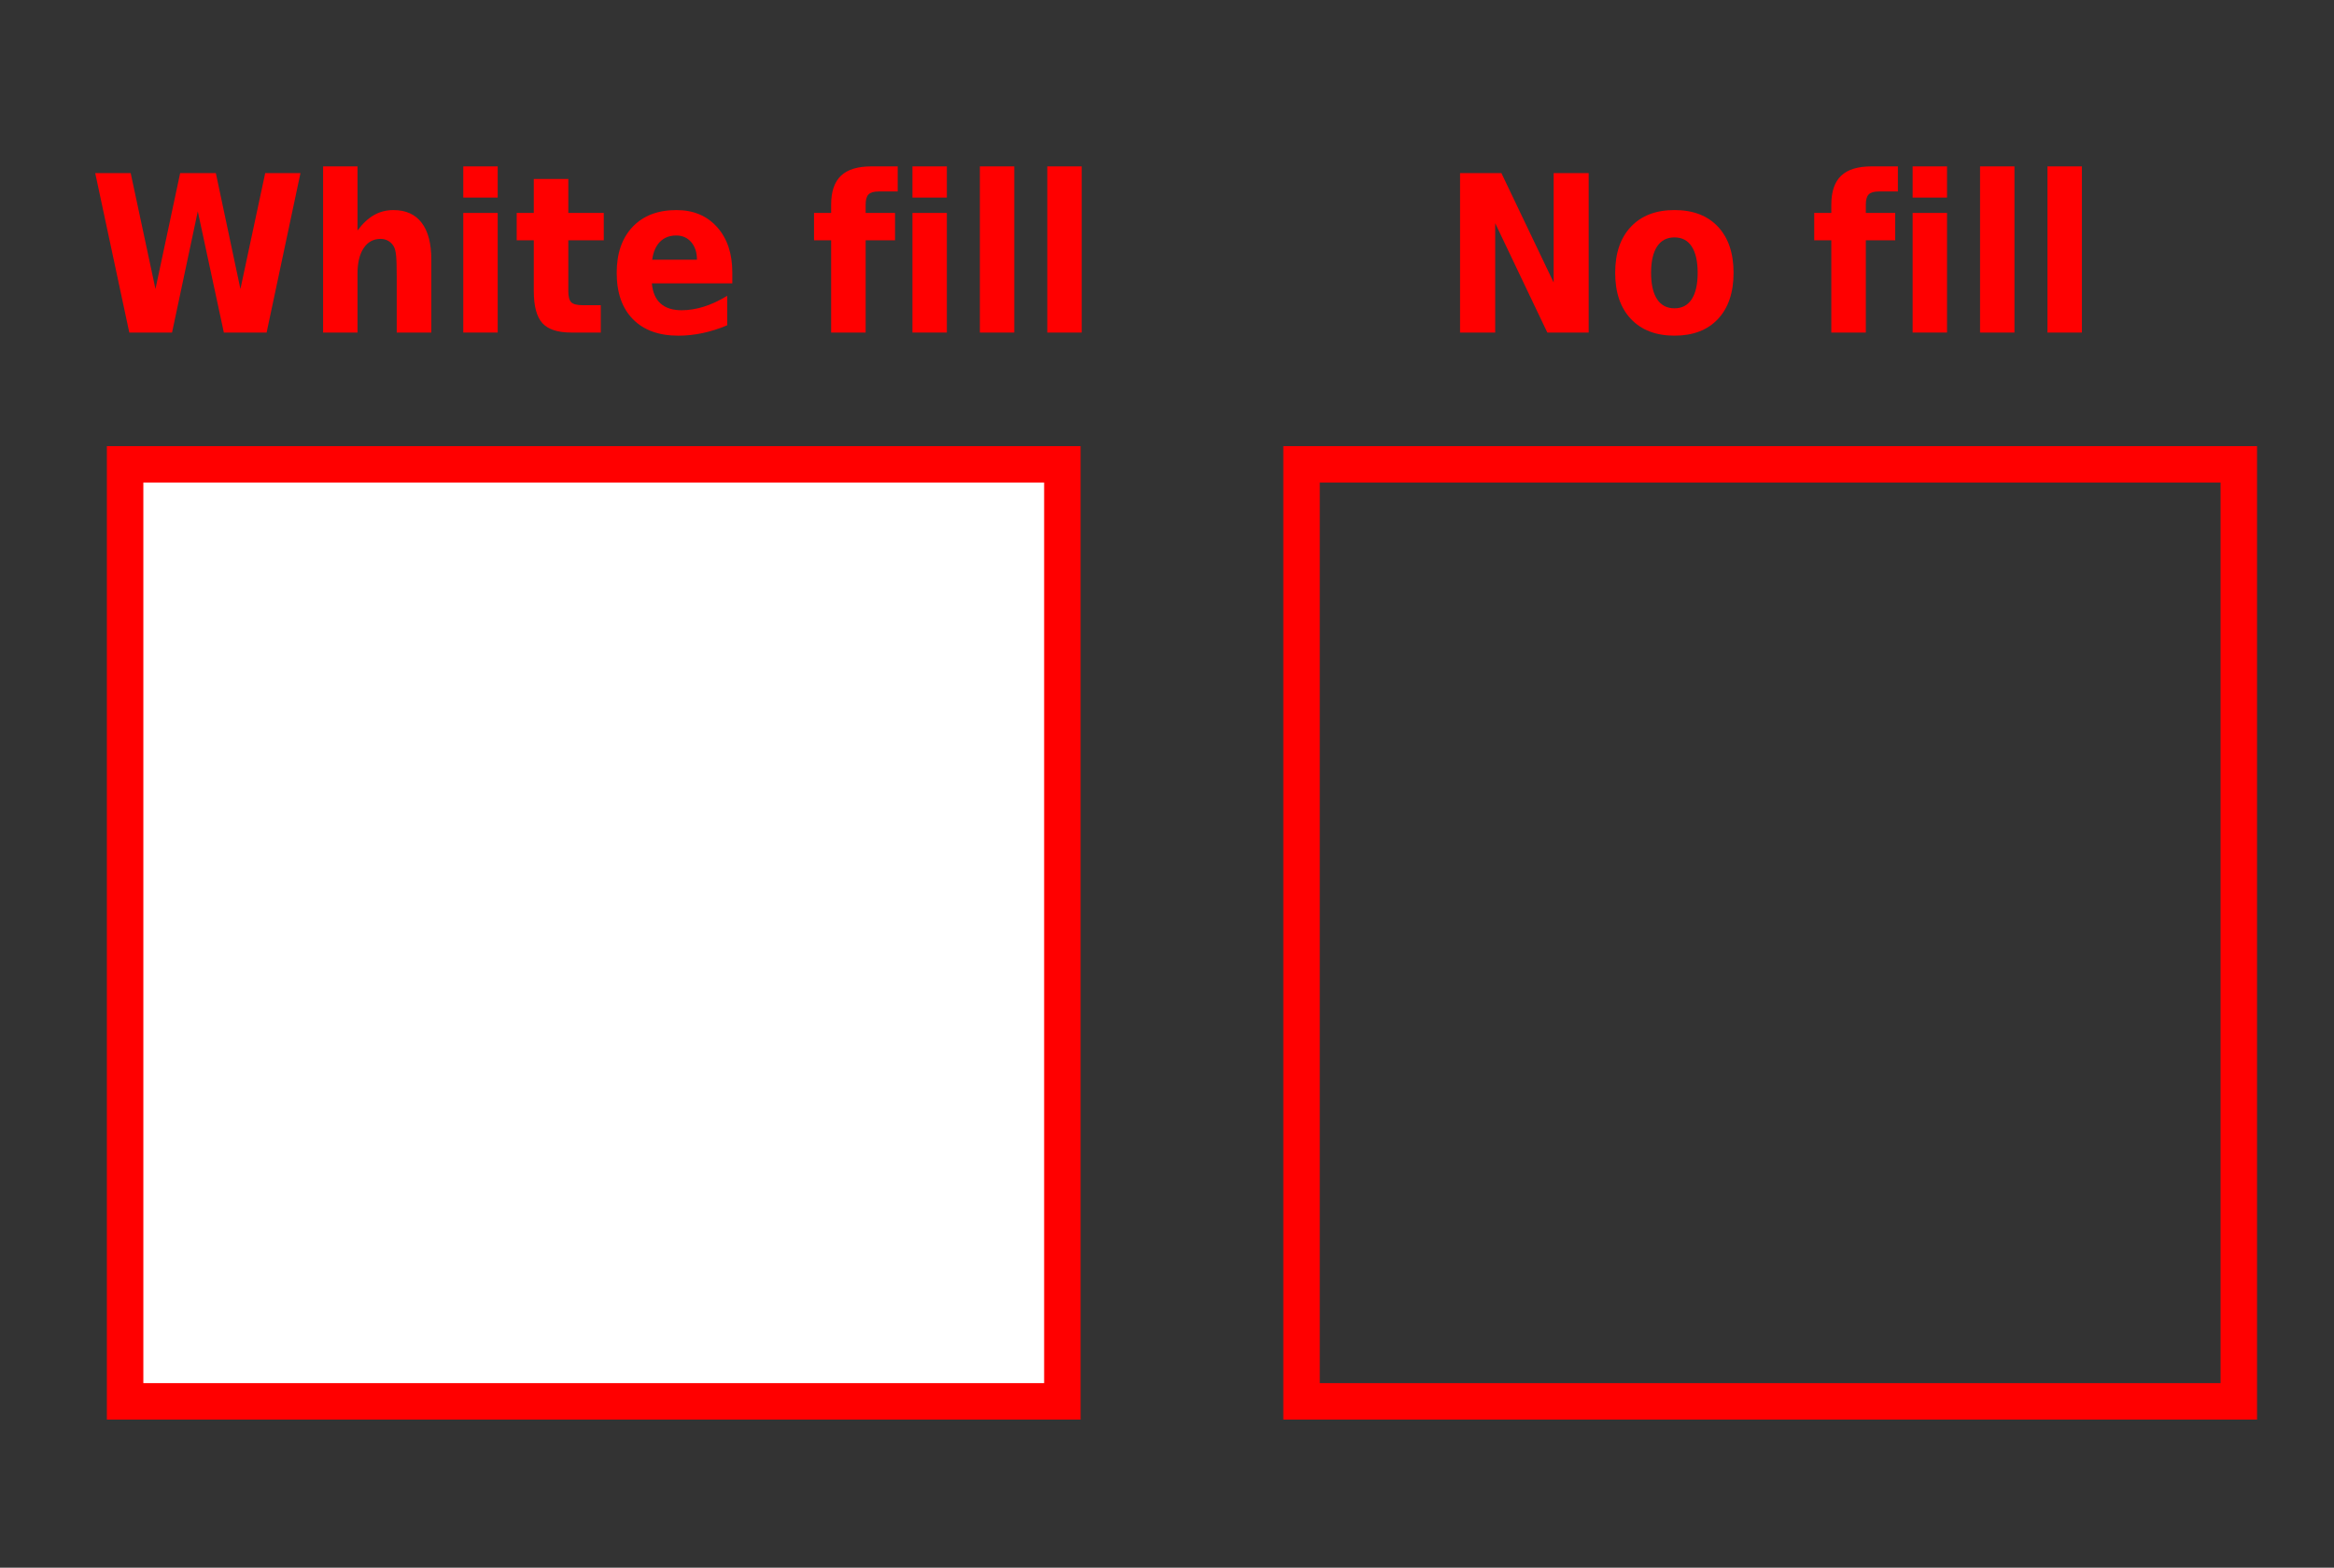 <?xml version="1.0" encoding="utf-8"?>
<!-- Generator: Adobe Illustrator 26.0.3, SVG Export Plug-In . SVG Version: 6.00 Build 0)  -->
<svg version="1.1" id="Layer_1" xmlns="http://www.w3.org/2000/svg" xmlns:xlink="http://www.w3.org/1999/xlink" x="0px" y="0px"
	 viewBox="0 0 128 86" style="enable-background:new 0 0 128 86;" xml:space="preserve">
<rect x="0" y="0" width="128" height="86" fill="#333333" stroke="none"/>
<style type="text/css">
	.st0{fill:#FF0000;}
	.st1{fill:#FFFFFF;stroke:#FF0000;stroke-width:2;stroke-miterlimit:10;}
	.st2{fill:none;stroke:#FF0000;stroke-width:2;stroke-miterlimit:10;}
</style>
<g>
	<path class="st0" d="M5.222,9.496h1.945l1.359,6.357L9.88,9.496h1.957l1.348,6.357
		l1.359-6.357h1.934l-1.857,8.748h-2.344l-1.43-6.65l-1.412,6.65H7.091
		L5.222,9.496z"/>
	<path class="st0" d="M23.655,14.248v3.996h-1.898v-0.65V15.197
		c0-0.574-0.012-0.969-0.035-1.184s-0.062-0.373-0.117-0.475
		c-0.074-0.137-0.175-0.243-0.302-0.319s-0.271-0.114-0.431-0.114
		c-0.395,0-0.704,0.169-0.929,0.507s-0.337,0.806-0.337,1.403v3.229h-1.887V9.127
		h1.887v3.516c0.285-0.383,0.588-0.665,0.908-0.847s0.674-0.272,1.061-0.272
		c0.68,0,1.196,0.232,1.55,0.697S23.655,13.361,23.655,14.248z"/>
	<path class="st0" d="M25.407,9.127h1.887v1.711h-1.887V9.127z M25.407,11.681h1.887v6.562
		h-1.887V11.681z"/>
	<path class="st0" d="M31.167,9.818v1.863h1.945v1.5h-1.945v2.783
		c0,0.305,0.054,0.511,0.161,0.618s0.323,0.161,0.647,0.161h0.973v1.5h-1.617
		c-0.746,0-1.275-0.173-1.588-0.519s-0.469-0.933-0.469-1.761V13.181h-0.938v-1.5h0.938
		V9.818H31.167z"/>
	<path class="st0" d="M40.161,14.945v0.598h-4.412c0.043,0.492,0.202,0.861,0.478,1.107
		s0.659,0.369,1.151,0.369c0.398,0,0.806-0.065,1.222-0.196
		s0.843-0.329,1.28-0.595v1.617c-0.445,0.188-0.892,0.329-1.339,0.425
		s-0.894,0.144-1.339,0.144c-1.07,0-1.901-0.302-2.493-0.905
		s-0.888-1.45-0.888-2.54c0-1.07,0.291-1.912,0.873-2.525
		s1.383-0.92,2.402-0.92c0.93,0,1.673,0.311,2.229,0.932
		S40.161,13.906,40.161,14.945z M38.222,14.248c0-0.398-0.104-0.72-0.313-0.964
		s-0.483-0.366-0.823-0.366c-0.363,0-0.659,0.114-0.888,0.343
		s-0.372,0.558-0.431,0.987H38.222z"/>
	<path class="st0" d="M49.232,9.127v1.377h-1.043c-0.266,0-0.451,0.054-0.557,0.161
		s-0.158,0.294-0.158,0.56v0.457h1.611v1.5H47.474v5.062h-1.893v-5.062h-0.938v-1.5h0.938
		v-0.457c0-0.715,0.18-1.243,0.539-1.585s0.916-0.513,1.67-0.513H49.232z"/>
	<path class="st0" d="M50.04,9.127h1.887v1.711h-1.887V9.127z M50.04,11.681h1.887v6.562
		h-1.887V11.681z"/>
	<path class="st0" d="M53.737,9.127h1.887v9.117h-1.887V9.127z"/>
	<path class="st0" d="M57.435,9.127h1.887v9.117h-1.887V9.127z"/>
</g>
<g>
	<path class="st0" d="M80.071,9.496h2.268l2.865,6v-6h1.922v8.748h-2.268l-2.859-6v6
		h-1.928V9.496z"/>
	<path class="st0" d="M91.831,11.523c1.02,0,1.814,0.305,2.385,0.914
		s0.855,1.453,0.855,2.531s-0.285,1.922-0.855,2.531s-1.365,0.914-2.385,0.914
		c-1.016,0-1.812-0.305-2.388-0.914s-0.864-1.453-0.864-2.531
		s0.288-1.922,0.864-2.531S90.815,11.523,91.831,11.523z M91.831,13.023
		c-0.418,0-0.736,0.167-0.955,0.501s-0.328,0.815-0.328,1.444
		s0.109,1.11,0.328,1.444s0.537,0.501,0.955,0.501
		c0.414,0,0.729-0.167,0.946-0.501s0.325-0.815,0.325-1.444
		s-0.108-1.11-0.325-1.444S92.245,13.023,91.831,13.023z"/>
	<path class="st0" d="M104.083,9.127v1.377h-1.043c-0.266,0-0.451,0.054-0.557,0.161
		s-0.158,0.294-0.158,0.56v0.457h1.611v1.5h-1.611v5.062h-1.893v-5.062h-0.938v-1.5h0.938
		v-0.457c0-0.715,0.18-1.243,0.539-1.585s0.916-0.513,1.67-0.513H104.083z"/>
	<path class="st0" d="M104.891,9.127h1.887v1.711h-1.887V9.127z M104.891,11.681h1.887v6.562
		h-1.887V11.681z"/>
	<path class="st0" d="M108.589,9.127h1.887v9.117h-1.887V9.127z"/>
	<path class="st0" d="M112.286,9.127h1.887v9.117h-1.887V9.127z"/>
</g>
<rect x="6.861" y="25.473" class="st1" width="51.401" height="51.401"/>
<rect x="71.378" y="25.473" class="st2" width="51.401" height="51.401"/>
</svg>
